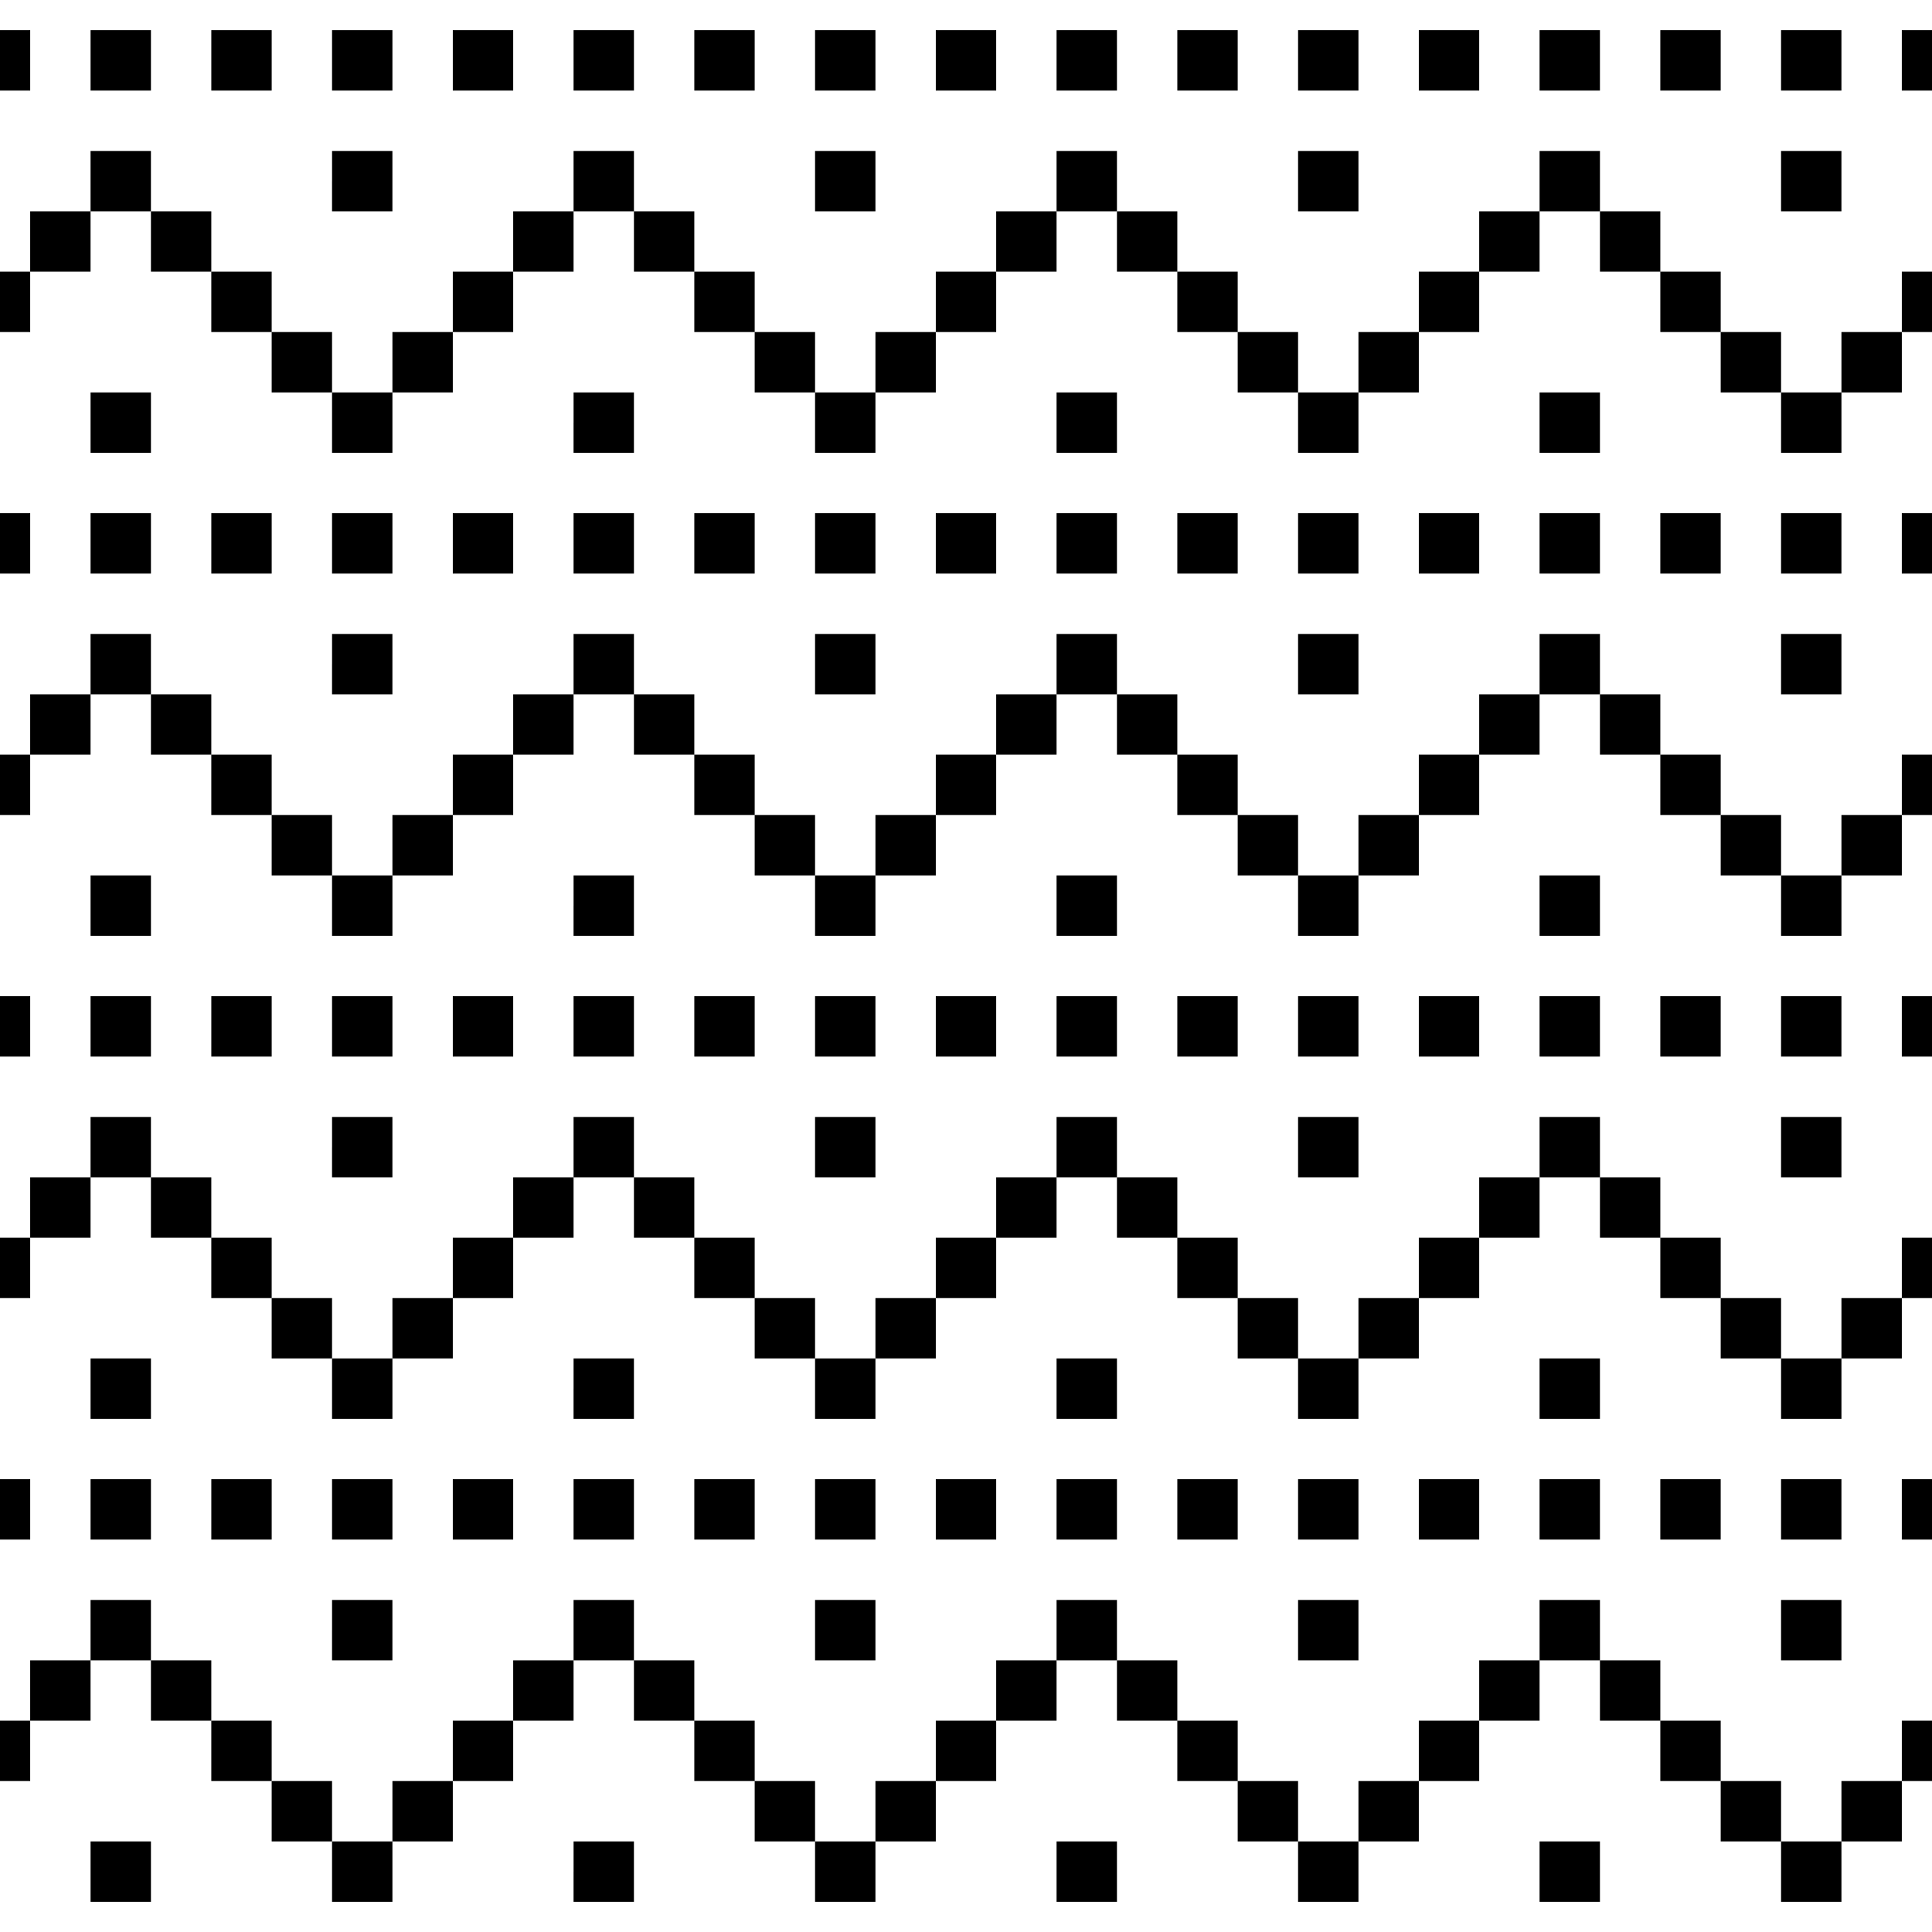 <svg xmlns="http://www.w3.org/2000/svg" width="152.064" height="152.064" viewBox="0 0 152.064 152.064"><path d="M7.128 147.313v-2.377h4.752v4.752H7.128v-2.375zm19.007 0v-2.377h-4.752v-4.752h-4.752v-4.752H11.88v-4.752H7.127v4.752H2.375v4.752H0v-4.752h2.375v-4.752h4.752v-4.752h4.752v4.752h4.752v4.752h4.752v4.752h4.752v4.752h4.752v-4.752h4.753v-4.752h4.752v-4.752h4.752v-4.752h4.752v4.752h4.752v4.752H59.4v4.752h4.752v4.752h4.752v-4.752h4.752v-4.752h4.752v-4.752h4.752v-4.752h4.753v4.752h4.752v4.752h4.752v4.752h4.752v4.752h4.752v-4.752h4.752v-4.752h4.752v-4.752h4.752v-4.752h4.752v4.752h4.752v4.752h4.752v4.752h4.752v4.752h4.752v-4.752h4.752v-4.752h2.378v4.752h-2.378v4.752h-4.752v4.752h-4.752v-4.752h-4.752v-4.752h-4.752v-4.752h-4.752v-4.752h-4.752v4.752h-4.752v4.752h-4.752v4.752h-4.752v4.752h-4.752v-4.752h-4.752v-4.752h-4.752v-4.752h-4.752v-4.752H83.16v4.752h-4.752v4.752h-4.752v4.752h-4.752v4.752h-4.752v-4.752H59.4v-4.752h-4.752v-4.752h-4.752v-4.752h-4.752v4.752h-4.752v4.752H35.64v4.752h-4.753v4.752h-4.752v-2.375zm19.01 0v-2.377h4.75v4.752h-4.752v-2.375zm38.015 0v-2.377h4.753v4.752H83.16v-2.375zm38.016 0v-2.377h4.752v4.752h-4.752v-2.375zm-95.04-19.01v-2.374h4.75v4.752h-4.752v-2.377zm38.016 0v-2.374h4.752v4.752h-4.752v-2.377zm38.017 0v-2.374h4.752v4.752h-4.752v-2.377zm38.015 0v-2.374h4.752v4.752h-4.752v-2.377zM0 118.8v-2.375h2.376v4.752H0V118.8zm7.128 0v-2.375h4.752v4.752H7.128V118.8zm9.504 0v-2.375h4.752v4.752h-4.752V118.8zm9.503 0v-2.375h4.752v4.752h-4.752V118.8zm9.505 0v-2.375h4.752v4.752H35.64V118.8zm9.504 0v-2.375h4.752v4.752h-4.752V118.8zm9.504 0v-2.375H59.4v4.752h-4.752V118.8zm9.504 0v-2.375h4.752v4.752h-4.752V118.8zm9.504 0v-2.375h4.752v4.752h-4.752V118.8zm9.504 0v-2.375h4.753v4.752H83.16V118.8zm9.505 0v-2.375h4.752v4.752h-4.752V118.8zm9.504 0v-2.375h4.752v4.752h-4.752V118.8zm9.504 0v-2.375h4.752v4.752h-4.752V118.8zm9.503 0v-2.375h4.752v4.752h-4.752V118.8zm9.504 0v-2.375h4.752v4.752h-4.752V118.8zm9.504 0v-2.375h4.752v4.752h-4.752V118.8zm9.504 0v-2.375h2.378v4.752h-2.378V118.8zm-142.56-9.504v-2.375h4.752v4.752H7.128v-2.377zm19.007 0v-2.375h-4.752v-4.752h-4.752v-4.752H11.88v-4.752H7.127v4.752H2.375v4.752H0v-4.752h2.375v-4.752h4.752v-4.752h4.752v4.752h4.752v4.752h4.752v4.752h4.752v4.752h4.752v-4.752h4.753v-4.752h4.752v-4.752h4.752v-4.752h4.752v4.752h4.752v4.752H59.4v4.752h4.752v4.752h4.752v-4.752h4.752v-4.752h4.752v-4.752h4.752v-4.752h4.753v4.752h4.752v4.752h4.752v4.752h4.752v4.752h4.752v-4.752h4.752v-4.752h4.752v-4.752h4.752v-4.752h4.752v4.752h4.752v4.752h4.752v4.752h4.752v4.752h4.752v-4.752h4.752v-4.752h2.378v4.752h-2.378v4.752h-4.752v4.752h-4.752v-4.752h-4.752v-4.752h-4.752v-4.752h-4.752v-4.752h-4.752v4.752h-4.752v4.752h-4.752v4.752h-4.752v4.752h-4.752v-4.752h-4.752v-4.752h-4.752v-4.752h-4.752v-4.752H83.16v4.752h-4.752v4.752h-4.752v4.752h-4.752v4.752h-4.752v-4.752H59.4v-4.752h-4.752v-4.752h-4.752v-4.752h-4.752v4.752h-4.752v4.752H35.64v4.752h-4.753v4.752h-4.752v-2.377zm19.01 0v-2.375h4.75v4.752h-4.752v-2.377zm38.015 0v-2.375h4.753v4.752H83.16v-2.377zm38.016 0v-2.375h4.752v4.752h-4.752v-2.377zm-95.04-19.007v-2.376h4.75v4.752h-4.752v-2.376zm38.016 0v-2.376h4.752v4.752h-4.752v-2.376zm38.017 0v-2.376h4.752v4.752h-4.752v-2.376zm38.015 0v-2.376h4.752v4.752h-4.752v-2.376zM0 80.785v-2.376h2.376v4.752H0v-2.376zm7.128 0v-2.376h4.752v4.752H7.128v-2.376zm9.504 0v-2.376h4.752v4.752h-4.752v-2.376zm9.503 0v-2.376h4.752v4.752h-4.752v-2.376zm9.505 0v-2.376h4.752v4.752H35.64v-2.376zm9.504 0v-2.376h4.752v4.752h-4.752v-2.376zm9.504 0v-2.376H59.4v4.752h-4.752v-2.376zm9.504 0v-2.376h4.752v4.752h-4.752v-2.376zm9.504 0v-2.376h4.752v4.752h-4.752v-2.376zm9.504 0v-2.376h4.753v4.752H83.16v-2.376zm9.505 0v-2.376h4.752v4.752h-4.752v-2.376zm9.504 0v-2.376h4.752v4.752h-4.752v-2.376zm9.504 0v-2.376h4.752v4.752h-4.752v-2.376zm9.503 0v-2.376h4.752v4.752h-4.752v-2.376zm9.504 0v-2.376h4.752v4.752h-4.752v-2.376zm9.504 0v-2.376h4.752v4.752h-4.752v-2.376zm9.504 0v-2.376h2.378v4.752h-2.378v-2.376zM7.128 71.28v-2.376h4.752v4.752H7.128V71.28zm19.007 0v-2.376h-4.752v-4.752h-4.752V59.4H11.88v-4.752H7.127V59.4H2.375v4.752H0V59.4h2.375v-4.752h4.752v-4.752h4.752v4.752h4.752V59.4h4.752v4.752h4.752v4.752h4.752v-4.752h4.753V59.4h4.752v-4.752h4.752v-4.752h4.752v4.752h4.752V59.4H59.4v4.752h4.752v4.752h4.752v-4.752h4.752V59.4h4.752v-4.752h4.752v-4.752h4.753v4.752h4.752V59.4h4.752v4.752h4.752v4.752h4.752v-4.752h4.752V59.4h4.752v-4.752h4.752v-4.752h4.752v4.752h4.752V59.4h4.752v4.752h4.752v4.752h4.752v-4.752h4.752V59.4h2.378v4.752h-2.378v4.752h-4.752v4.752h-4.752v-4.752h-4.752v-4.752h-4.752V59.4h-4.752v-4.752h-4.752V59.4h-4.752v4.752h-4.752v4.752h-4.752v4.752h-4.752v-4.752h-4.752v-4.752h-4.752V59.4h-4.752v-4.752H83.16V59.4h-4.752v4.752h-4.752v4.752h-4.752v4.752h-4.752v-4.752H59.4v-4.752h-4.752V59.4h-4.752v-4.752h-4.752V59.4h-4.752v4.752H35.64v4.752h-4.753v4.752h-4.752V71.28zm19.01 0v-2.376h4.75v4.752h-4.752V71.28zm38.015 0v-2.376h4.753v4.752H83.16V71.28zm38.016 0v-2.376h4.752v4.752h-4.752V71.28zm-95.04-19.008v-2.376h4.75v4.752h-4.752v-2.376zm38.016 0v-2.376h4.752v4.752h-4.752v-2.376zm38.017 0v-2.376h4.752v4.752h-4.752v-2.376zm38.015 0v-2.376h4.752v4.752h-4.752v-2.376zM0 42.768v-2.376h2.376v4.752H0v-2.376zm7.128 0v-2.376h4.752v4.752H7.128v-2.376zm9.504 0v-2.376h4.752v4.752h-4.752v-2.376zm9.503 0v-2.376h4.752v4.752h-4.752v-2.376zm9.505 0v-2.376h4.752v4.752H35.64v-2.376zm9.504 0v-2.376h4.752v4.752h-4.752v-2.376zm9.504 0v-2.376H59.4v4.752h-4.752v-2.376zm9.504 0v-2.376h4.752v4.752h-4.752v-2.376zm9.504 0v-2.376h4.752v4.752h-4.752v-2.376zm9.504 0v-2.376h4.753v4.752H83.16v-2.376zm9.505 0v-2.376h4.752v4.752h-4.752v-2.376zm9.504 0v-2.376h4.752v4.752h-4.752v-2.376zm9.504 0v-2.376h4.752v4.752h-4.752v-2.376zm9.503 0v-2.376h4.752v4.752h-4.752v-2.376zm9.504 0v-2.376h4.752v4.752h-4.752v-2.376zm9.504 0v-2.376h4.752v4.752h-4.752v-2.376zm9.504 0v-2.376h2.378v4.752h-2.378v-2.376zM7.128 33.264v-2.376h4.752v4.752H7.128v-2.376zm19.007 0v-2.376h-4.752v-4.752h-4.752v-4.752H11.88v-4.752H7.127v4.752H2.375v4.752H0v-4.752h2.375v-4.752h4.752V11.88h4.752v4.752h4.752v4.752h4.752v4.752h4.752v4.752h4.752v-4.752h4.753v-4.752h4.752v-4.752h4.752V11.88h4.752v4.752h4.752v4.752H59.4v4.752h4.752v4.752h4.752v-4.752h4.752v-4.752h4.752v-4.752h4.752V11.88h4.753v4.752h4.752v4.752h4.752v4.752h4.752v4.752h4.752v-4.752h4.752v-4.752h4.752v-4.752h4.752V11.88h4.752v4.752h4.752v4.752h4.752v4.752h4.752v4.752h4.752v-4.752h4.752v-4.752h2.378v4.752h-2.378v4.752h-4.752v4.752h-4.752v-4.752h-4.752v-4.752h-4.752v-4.752h-4.752v-4.752h-4.752v4.752h-4.752v4.752h-4.752v4.752h-4.752v4.752h-4.752v-4.752h-4.752v-4.752h-4.752v-4.752h-4.752v-4.752H83.16v4.752h-4.752v4.752h-4.752v4.752h-4.752v4.752h-4.752v-4.752H59.4v-4.752h-4.752v-4.752h-4.752v-4.752h-4.752v4.752h-4.752v4.752H35.64v4.752h-4.753v4.752h-4.752v-2.376zm19.01 0v-2.376h4.75v4.752h-4.752v-2.376zm38.015 0v-2.376h4.753v4.752H83.16v-2.376zm38.016 0v-2.376h4.752v4.752h-4.752v-2.376zm-95.04-19.007V11.88h4.75v4.752h-4.752v-2.376zm38.016 0V11.88h4.752v4.752h-4.752v-2.376zm38.017 0V11.88h4.752v4.752h-4.752v-2.376zm38.015 0V11.88h4.752v4.752h-4.752v-2.376zM0 4.752V2.376h2.376v4.752H0V4.752zm7.128 0V2.376h4.752v4.752H7.128V4.752zm9.504 0V2.376h4.752v4.752h-4.752V4.752zm9.503 0V2.376h4.752v4.752h-4.752V4.752zm9.505 0V2.376h4.752v4.752H35.64V4.752zm9.504 0V2.376h4.752v4.752h-4.752V4.752zm9.504 0V2.376H59.4v4.752h-4.752V4.752zm9.504 0V2.376h4.752v4.752h-4.752V4.752zm9.504 0V2.376h4.752v4.752h-4.752V4.752zm9.504 0V2.376h4.753v4.752H83.16V4.752zm9.505 0V2.376h4.752v4.752h-4.752V4.752zm9.504 0V2.376h4.752v4.752h-4.752V4.752zm9.504 0V2.376h4.752v4.752h-4.752V4.752zm9.503 0V2.376h4.752v4.752h-4.752V4.752zm9.504 0V2.376h4.752v4.752h-4.752V4.752zm9.504 0V2.376h4.752v4.752h-4.752V4.752zm9.504 0V2.376h2.378v4.752h-2.378V4.752z"/><path fill="none" d="M0 0h152.065v152.065H0z"/></svg>